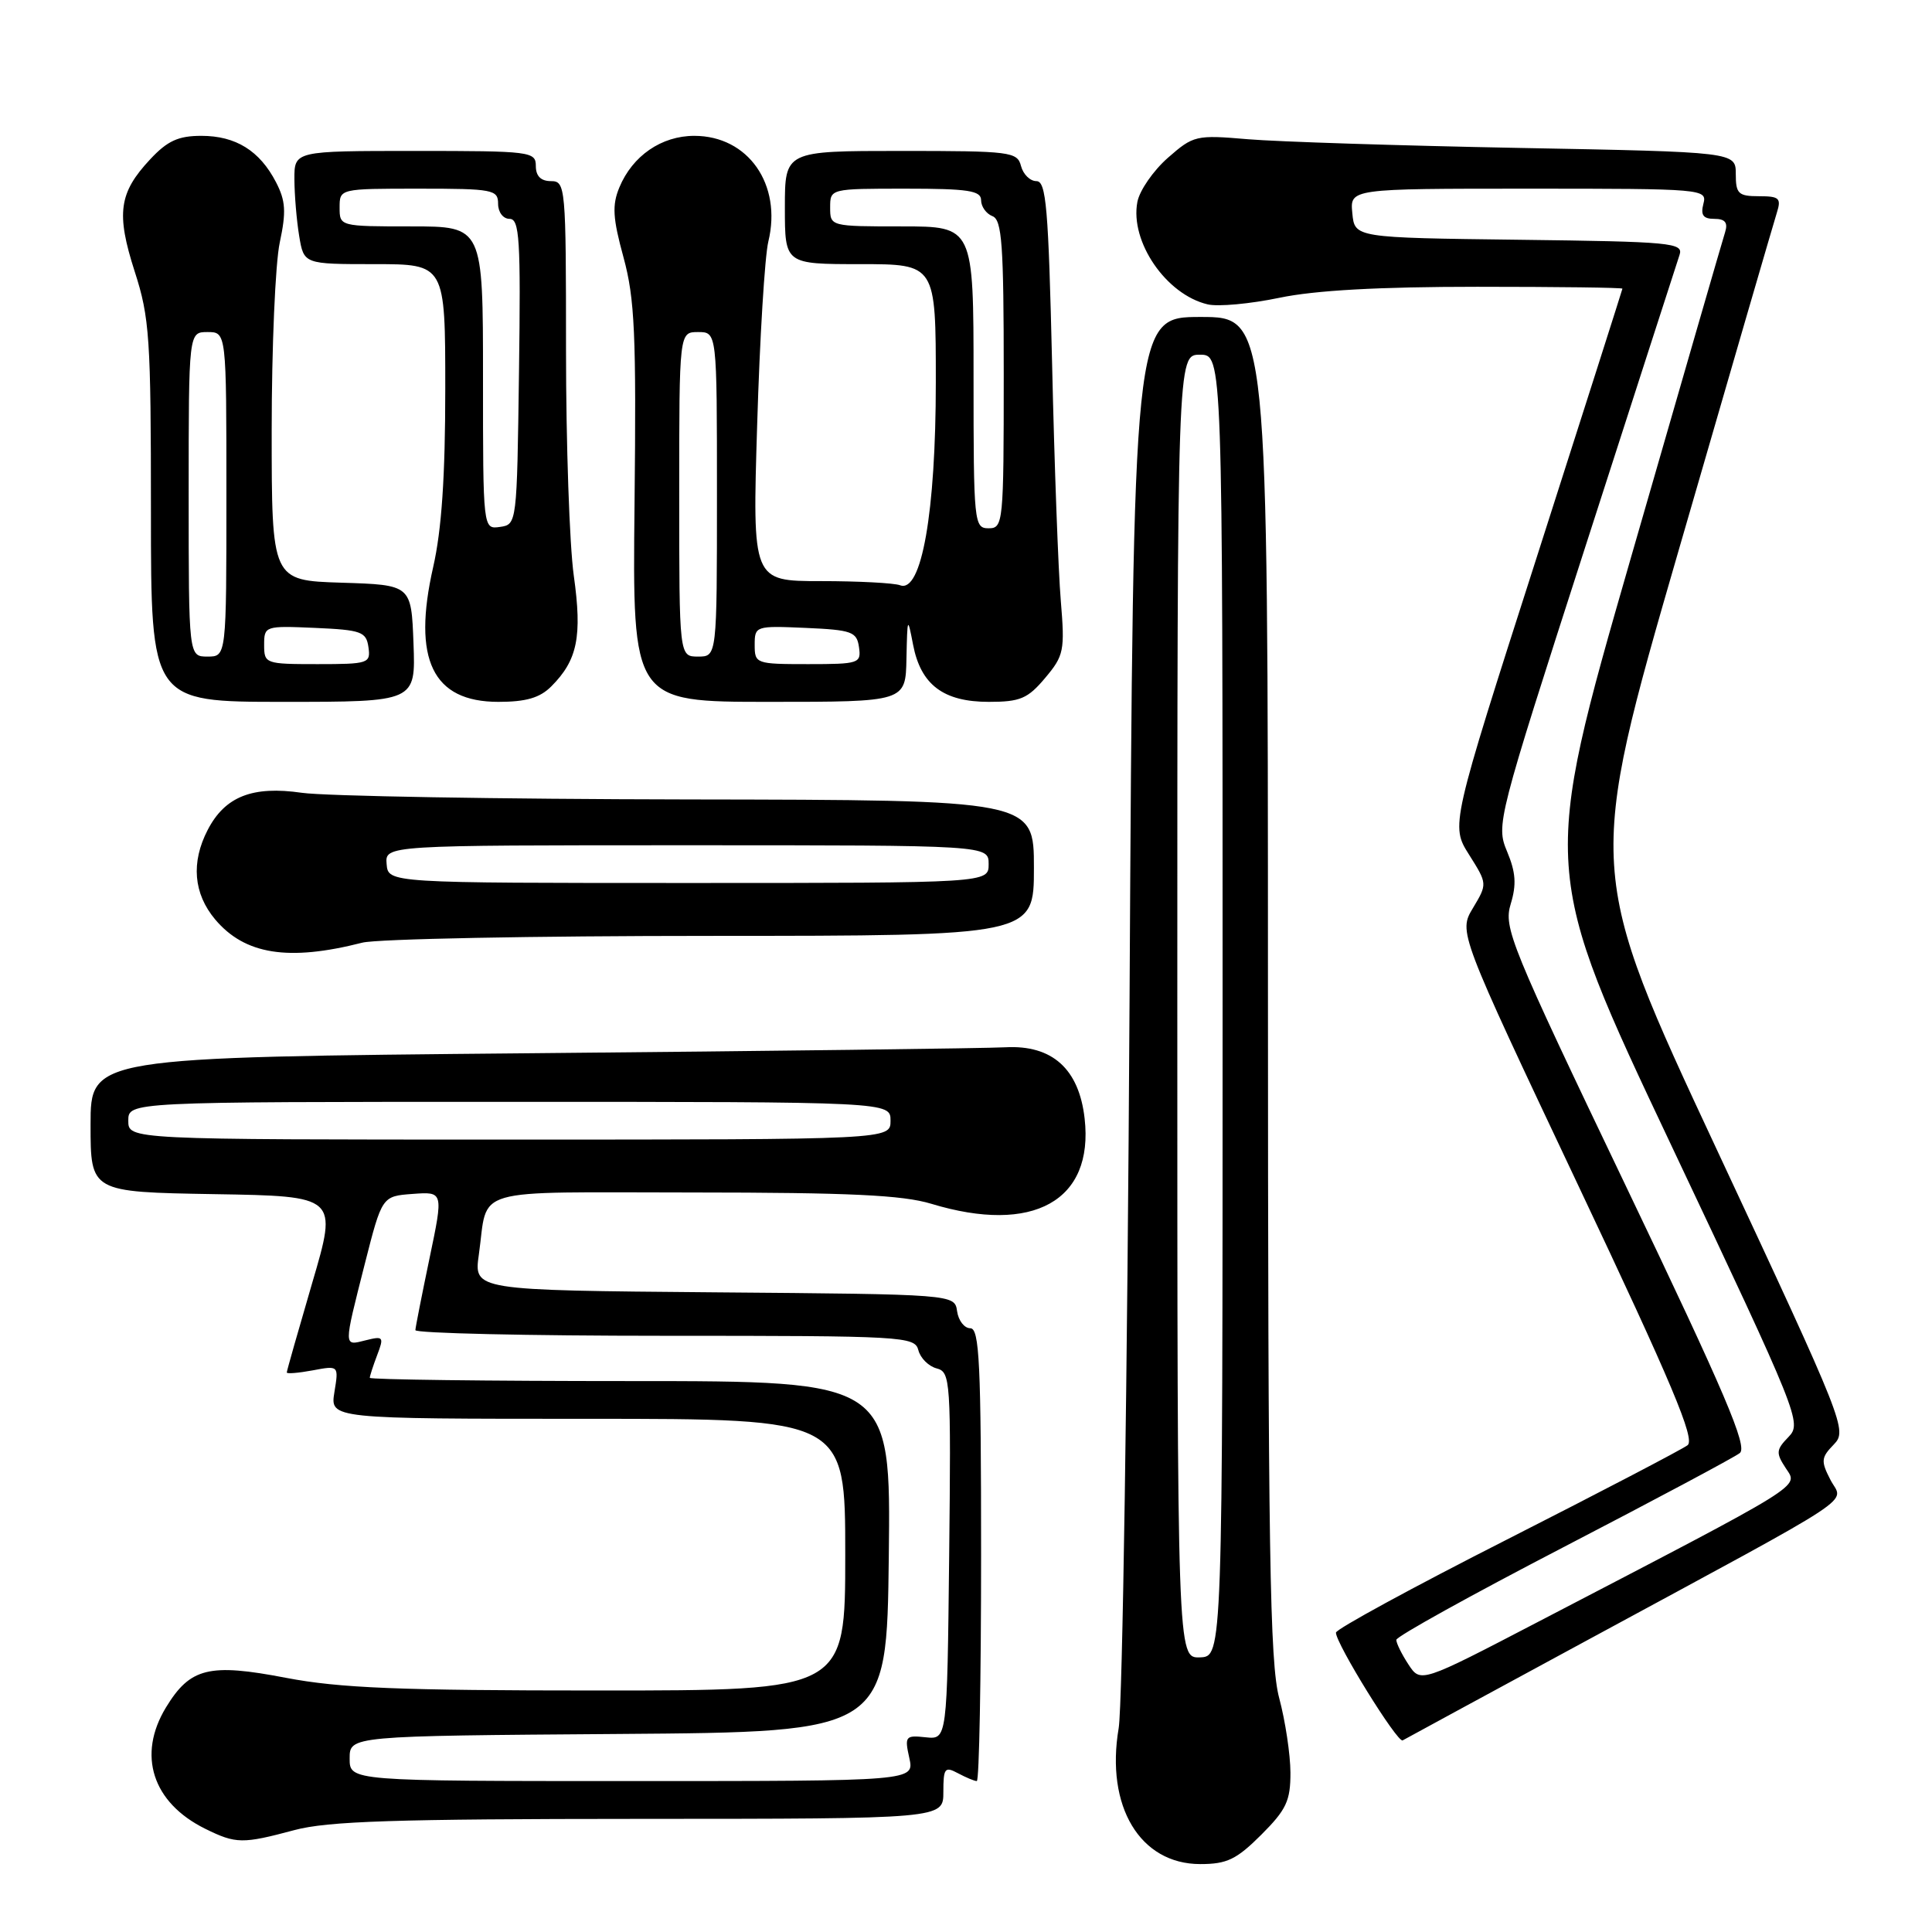 <?xml version="1.0" encoding="UTF-8" standalone="no"?>
<!DOCTYPE svg PUBLIC "-//W3C//DTD SVG 1.1//EN" "http://www.w3.org/Graphics/SVG/1.1/DTD/svg11.dtd" >
<svg xmlns="http://www.w3.org/2000/svg" xmlns:xlink="http://www.w3.org/1999/xlink" version="1.1" viewBox="0 0 256 256">
 <g >
 <path fill="currentColor"
d=" M 167.12 243.12 C 170.45 239.79 171.00 238.62 170.99 234.87 C 170.98 232.47 170.31 228.03 169.50 225.00 C 168.25 220.35 168.02 205.83 168.01 130.75 C 168.00 42.00 168.00 42.00 159.09 42.00 C 150.18 42.00 150.18 42.00 149.67 132.75 C 149.39 182.66 148.74 225.97 148.23 228.99 C 146.47 239.36 151.06 247.00 159.04 247.00 C 162.58 247.00 163.84 246.39 167.12 243.12 Z  M 39.00 242.50 C 43.42 241.31 52.44 241.02 84.75 241.01 C 125.00 241.00 125.00 241.00 125.00 237.46 C 125.00 234.28 125.19 234.03 126.93 234.96 C 128.00 235.53 129.12 236.00 129.43 236.00 C 129.75 236.00 130.00 222.50 130.00 206.00 C 130.00 180.65 129.78 176.00 128.57 176.00 C 127.78 176.00 127.00 174.99 126.82 173.75 C 126.50 171.50 126.50 171.50 94.64 171.24 C 62.78 170.97 62.78 170.97 63.45 166.24 C 64.73 157.16 61.83 158.00 91.82 158.01 C 112.56 158.02 119.59 158.35 123.41 159.51 C 136.89 163.60 144.95 159.12 143.72 148.22 C 142.98 141.64 139.43 138.44 133.23 138.77 C 130.63 138.91 102.29 139.27 70.25 139.56 C 12.00 140.10 12.00 140.10 12.00 149.03 C 12.00 157.95 12.00 157.95 28.37 158.23 C 44.75 158.50 44.75 158.50 41.37 169.99 C 39.52 176.32 38.00 181.65 38.00 181.86 C 38.00 182.06 39.55 181.93 41.44 181.58 C 44.89 180.93 44.89 180.93 44.31 184.47 C 43.74 188.00 43.74 188.00 77.87 188.00 C 112.00 188.00 112.00 188.00 112.00 206.00 C 112.00 224.00 112.00 224.00 79.34 224.00 C 52.86 224.00 45.01 223.68 37.89 222.32 C 27.71 220.36 25.20 220.98 22.00 226.23 C 18.15 232.55 20.19 238.87 27.21 242.33 C 31.27 244.33 32.13 244.34 39.00 242.50 Z  M 210.00 217.51 C 247.38 197.27 244.23 199.34 242.55 196.10 C 241.26 193.60 241.30 193.14 242.98 191.41 C 244.80 189.54 244.47 188.69 227.51 152.38 C 210.17 115.26 210.17 115.26 222.46 72.82 C 229.21 49.48 235.06 29.40 235.44 28.19 C 236.05 26.26 235.77 26.00 233.07 26.00 C 230.34 26.00 230.00 25.67 230.00 23.07 C 230.00 20.14 230.00 20.14 201.25 19.60 C 185.44 19.30 169.29 18.78 165.37 18.45 C 158.46 17.86 158.14 17.94 154.74 20.92 C 152.81 22.62 151.00 25.24 150.71 26.75 C 149.70 32.01 154.52 39.04 160.02 40.33 C 161.40 40.66 165.68 40.26 169.52 39.46 C 174.24 38.47 182.72 38.00 195.75 38.00 C 206.34 38.00 214.99 38.11 214.98 38.25 C 214.96 38.39 209.84 54.45 203.59 73.95 C 192.22 109.39 192.22 109.39 194.66 113.25 C 197.09 117.11 197.09 117.11 195.18 120.31 C 193.26 123.50 193.26 123.50 209.09 157.00 C 221.56 183.37 224.65 190.71 223.61 191.50 C 222.89 192.05 212.11 197.68 199.67 204.00 C 187.22 210.32 177.03 215.87 177.02 216.33 C 176.99 217.75 185.19 231.00 185.86 230.61 C 186.21 230.41 197.07 224.51 210.00 217.51 Z  M 48.00 124.91 C 49.92 124.41 70.74 124.01 94.25 124.01 C 137.00 124.00 137.00 124.00 137.00 115.00 C 137.00 106.00 137.00 106.00 91.25 105.93 C 66.09 105.89 43.02 105.49 40.00 105.05 C 33.45 104.10 29.81 105.54 27.52 109.97 C 25.29 114.27 25.64 118.41 28.51 121.83 C 32.44 126.49 38.21 127.41 48.00 124.91 Z  M 54.79 85.25 C 54.50 77.50 54.50 77.50 45.25 77.21 C 36.00 76.92 36.00 76.92 36.00 57.01 C 36.00 46.06 36.48 34.86 37.07 32.13 C 37.94 28.06 37.85 26.61 36.57 24.14 C 34.41 19.97 31.24 18.00 26.68 18.00 C 23.63 18.00 22.18 18.66 19.89 21.12 C 15.75 25.55 15.37 28.27 17.85 35.98 C 19.82 42.07 20.00 44.80 20.00 67.82 C 20.00 93.00 20.00 93.00 37.54 93.00 C 55.08 93.00 55.08 93.00 54.79 85.25 Z  M 73.04 90.96 C 76.52 87.48 77.16 84.35 76.03 76.28 C 75.46 72.20 75.00 58.76 75.00 46.43 C 75.00 24.67 74.94 24.00 73.00 24.00 C 71.67 24.00 71.00 23.33 71.00 22.00 C 71.00 20.08 70.33 20.00 55.00 20.00 C 39.00 20.00 39.00 20.00 39.01 23.75 C 39.02 25.81 39.30 29.19 39.64 31.25 C 40.26 35.00 40.26 35.00 49.63 35.00 C 59.00 35.00 59.00 35.00 59.00 51.55 C 59.00 63.12 58.52 70.22 57.40 75.13 C 54.61 87.40 57.32 93.00 66.04 93.00 C 69.70 93.00 71.53 92.47 73.04 90.96 Z  M 120.11 87.25 C 120.23 81.72 120.26 81.65 120.99 85.44 C 122.01 90.74 125.01 93.00 131.02 93.00 C 135.18 93.00 136.18 92.58 138.49 89.83 C 140.98 86.87 141.11 86.22 140.56 79.58 C 140.23 75.69 139.71 61.59 139.41 48.25 C 138.92 27.50 138.63 24.00 137.33 24.00 C 136.49 24.00 135.58 23.10 135.29 22.00 C 134.80 20.11 133.93 20.00 119.38 20.00 C 104.00 20.00 104.00 20.00 104.00 27.50 C 104.00 35.00 104.00 35.00 114.00 35.00 C 124.00 35.00 124.00 35.00 124.00 50.68 C 124.00 67.88 122.11 78.64 119.27 77.55 C 118.48 77.25 113.75 77.00 108.76 77.00 C 99.69 77.00 99.69 77.00 100.33 56.25 C 100.67 44.84 101.34 33.92 101.81 32.00 C 103.64 24.43 99.13 18.00 92.00 18.00 C 87.65 18.00 83.81 20.64 82.07 24.83 C 81.09 27.19 81.19 28.89 82.62 34.11 C 84.11 39.58 84.32 44.29 84.08 66.75 C 83.80 93.00 83.80 93.00 101.90 93.00 C 120.00 93.00 120.00 93.00 120.11 87.25 Z  M 156.00 133.36 C 156.00 47.00 156.00 47.00 159.00 47.00 C 162.00 47.00 162.00 47.00 162.00 133.25 C 162.00 219.50 162.00 219.50 159.00 219.61 C 156.00 219.71 156.00 219.71 156.00 133.36 Z  M 46.33 233.01 C 46.33 230.02 46.33 230.02 81.92 229.76 C 117.50 229.50 117.50 229.50 117.77 206.25 C 118.04 183.00 118.04 183.00 83.52 183.00 C 64.53 183.00 49.00 182.80 49.00 182.57 C 49.00 182.33 49.44 180.97 49.98 179.55 C 50.90 177.14 50.80 177.01 48.48 177.59 C 45.49 178.34 45.50 178.68 48.33 167.50 C 50.62 158.50 50.62 158.50 54.69 158.20 C 58.76 157.90 58.76 157.90 56.92 166.70 C 55.91 171.54 55.06 175.84 55.04 176.25 C 55.02 176.66 69.89 177.00 88.09 177.00 C 119.81 177.00 121.21 177.08 121.69 178.91 C 121.96 179.96 123.05 181.04 124.11 181.32 C 125.95 181.80 126.02 182.86 125.77 206.16 C 125.50 230.50 125.50 230.50 122.66 230.20 C 119.97 229.91 119.85 230.06 120.49 232.95 C 121.16 236.00 121.16 236.00 83.75 236.00 C 46.33 236.00 46.33 236.00 46.33 233.01 Z  M 17.00 148.50 C 17.00 146.00 17.00 146.00 67.50 146.00 C 118.00 146.00 118.00 146.00 118.00 148.50 C 118.00 151.00 118.00 151.00 67.50 151.00 C 17.00 151.00 17.00 151.00 17.00 148.50 Z  M 186.62 220.54 C 185.73 219.18 185.01 217.72 185.02 217.29 C 185.02 216.85 194.97 211.34 207.11 205.04 C 219.25 198.74 229.79 193.12 230.53 192.54 C 231.60 191.71 228.62 184.70 215.51 157.31 C 200.11 125.13 199.21 122.93 200.18 119.77 C 200.96 117.21 200.85 115.59 199.70 112.84 C 198.22 109.29 198.36 108.78 210.09 72.37 C 216.63 52.09 222.23 34.72 222.55 33.77 C 223.08 32.17 221.48 32.02 201.31 31.77 C 179.50 31.50 179.50 31.50 179.19 28.25 C 178.87 25.00 178.87 25.00 202.55 25.00 C 225.74 25.00 226.22 25.04 225.71 27.00 C 225.32 28.50 225.68 29.00 227.16 29.00 C 228.58 29.00 228.98 29.49 228.59 30.75 C 228.28 31.71 222.67 51.12 216.11 73.88 C 204.19 115.26 204.19 115.26 221.51 151.88 C 238.37 187.55 238.78 188.55 236.99 190.40 C 235.33 192.11 235.30 192.52 236.63 194.55 C 238.29 197.09 239.59 196.28 203.87 214.87 C 188.24 223.01 188.24 223.01 186.62 220.54 Z  M 51.23 114.50 C 51.02 112.00 51.02 112.00 91.01 112.00 C 131.00 112.00 131.00 112.00 131.00 114.50 C 131.00 117.00 131.00 117.00 91.22 117.00 C 51.44 117.00 51.44 117.00 51.23 114.50 Z  M 35.00 85.45 C 35.00 82.95 35.11 82.91 41.75 83.20 C 47.88 83.47 48.53 83.71 48.82 85.75 C 49.13 87.90 48.83 88.00 42.07 88.00 C 35.16 88.00 35.00 87.94 35.00 85.45 Z  M 25.00 65.50 C 25.00 44.00 25.00 44.00 27.50 44.00 C 30.00 44.00 30.00 44.00 30.00 65.50 C 30.00 87.00 30.00 87.00 27.50 87.00 C 25.00 87.00 25.00 87.00 25.00 65.50 Z  M 64.00 50.07 C 64.00 30.00 64.00 30.00 54.50 30.00 C 45.03 30.00 45.00 29.99 45.00 27.50 C 45.00 25.00 45.00 25.00 55.50 25.00 C 65.33 25.00 66.00 25.13 66.00 27.00 C 66.00 28.12 66.67 29.00 67.52 29.00 C 68.84 29.00 69.01 31.68 68.77 49.25 C 68.50 69.40 68.49 69.50 66.25 69.82 C 64.00 70.14 64.00 70.14 64.00 50.07 Z  M 100.00 85.45 C 100.00 82.95 100.11 82.91 106.75 83.20 C 112.88 83.47 113.53 83.71 113.82 85.75 C 114.13 87.90 113.83 88.00 107.07 88.00 C 100.16 88.00 100.00 87.94 100.00 85.45 Z  M 90.00 65.50 C 90.00 44.00 90.00 44.00 92.50 44.00 C 95.00 44.00 95.00 44.00 95.00 65.50 C 95.00 87.00 95.00 87.00 92.50 87.00 C 90.00 87.00 90.00 87.00 90.00 65.50 Z  M 129.00 50.00 C 129.00 30.00 129.00 30.00 119.50 30.00 C 110.03 30.00 110.00 29.99 110.00 27.50 C 110.00 25.00 110.00 25.00 120.00 25.00 C 128.31 25.00 130.00 25.26 130.00 26.53 C 130.00 27.37 130.68 28.32 131.50 28.64 C 132.77 29.12 133.00 32.40 133.00 49.61 C 133.00 69.33 132.93 70.00 131.00 70.00 C 129.07 70.00 129.00 69.33 129.00 50.00 Z "/>
</g>
</svg>